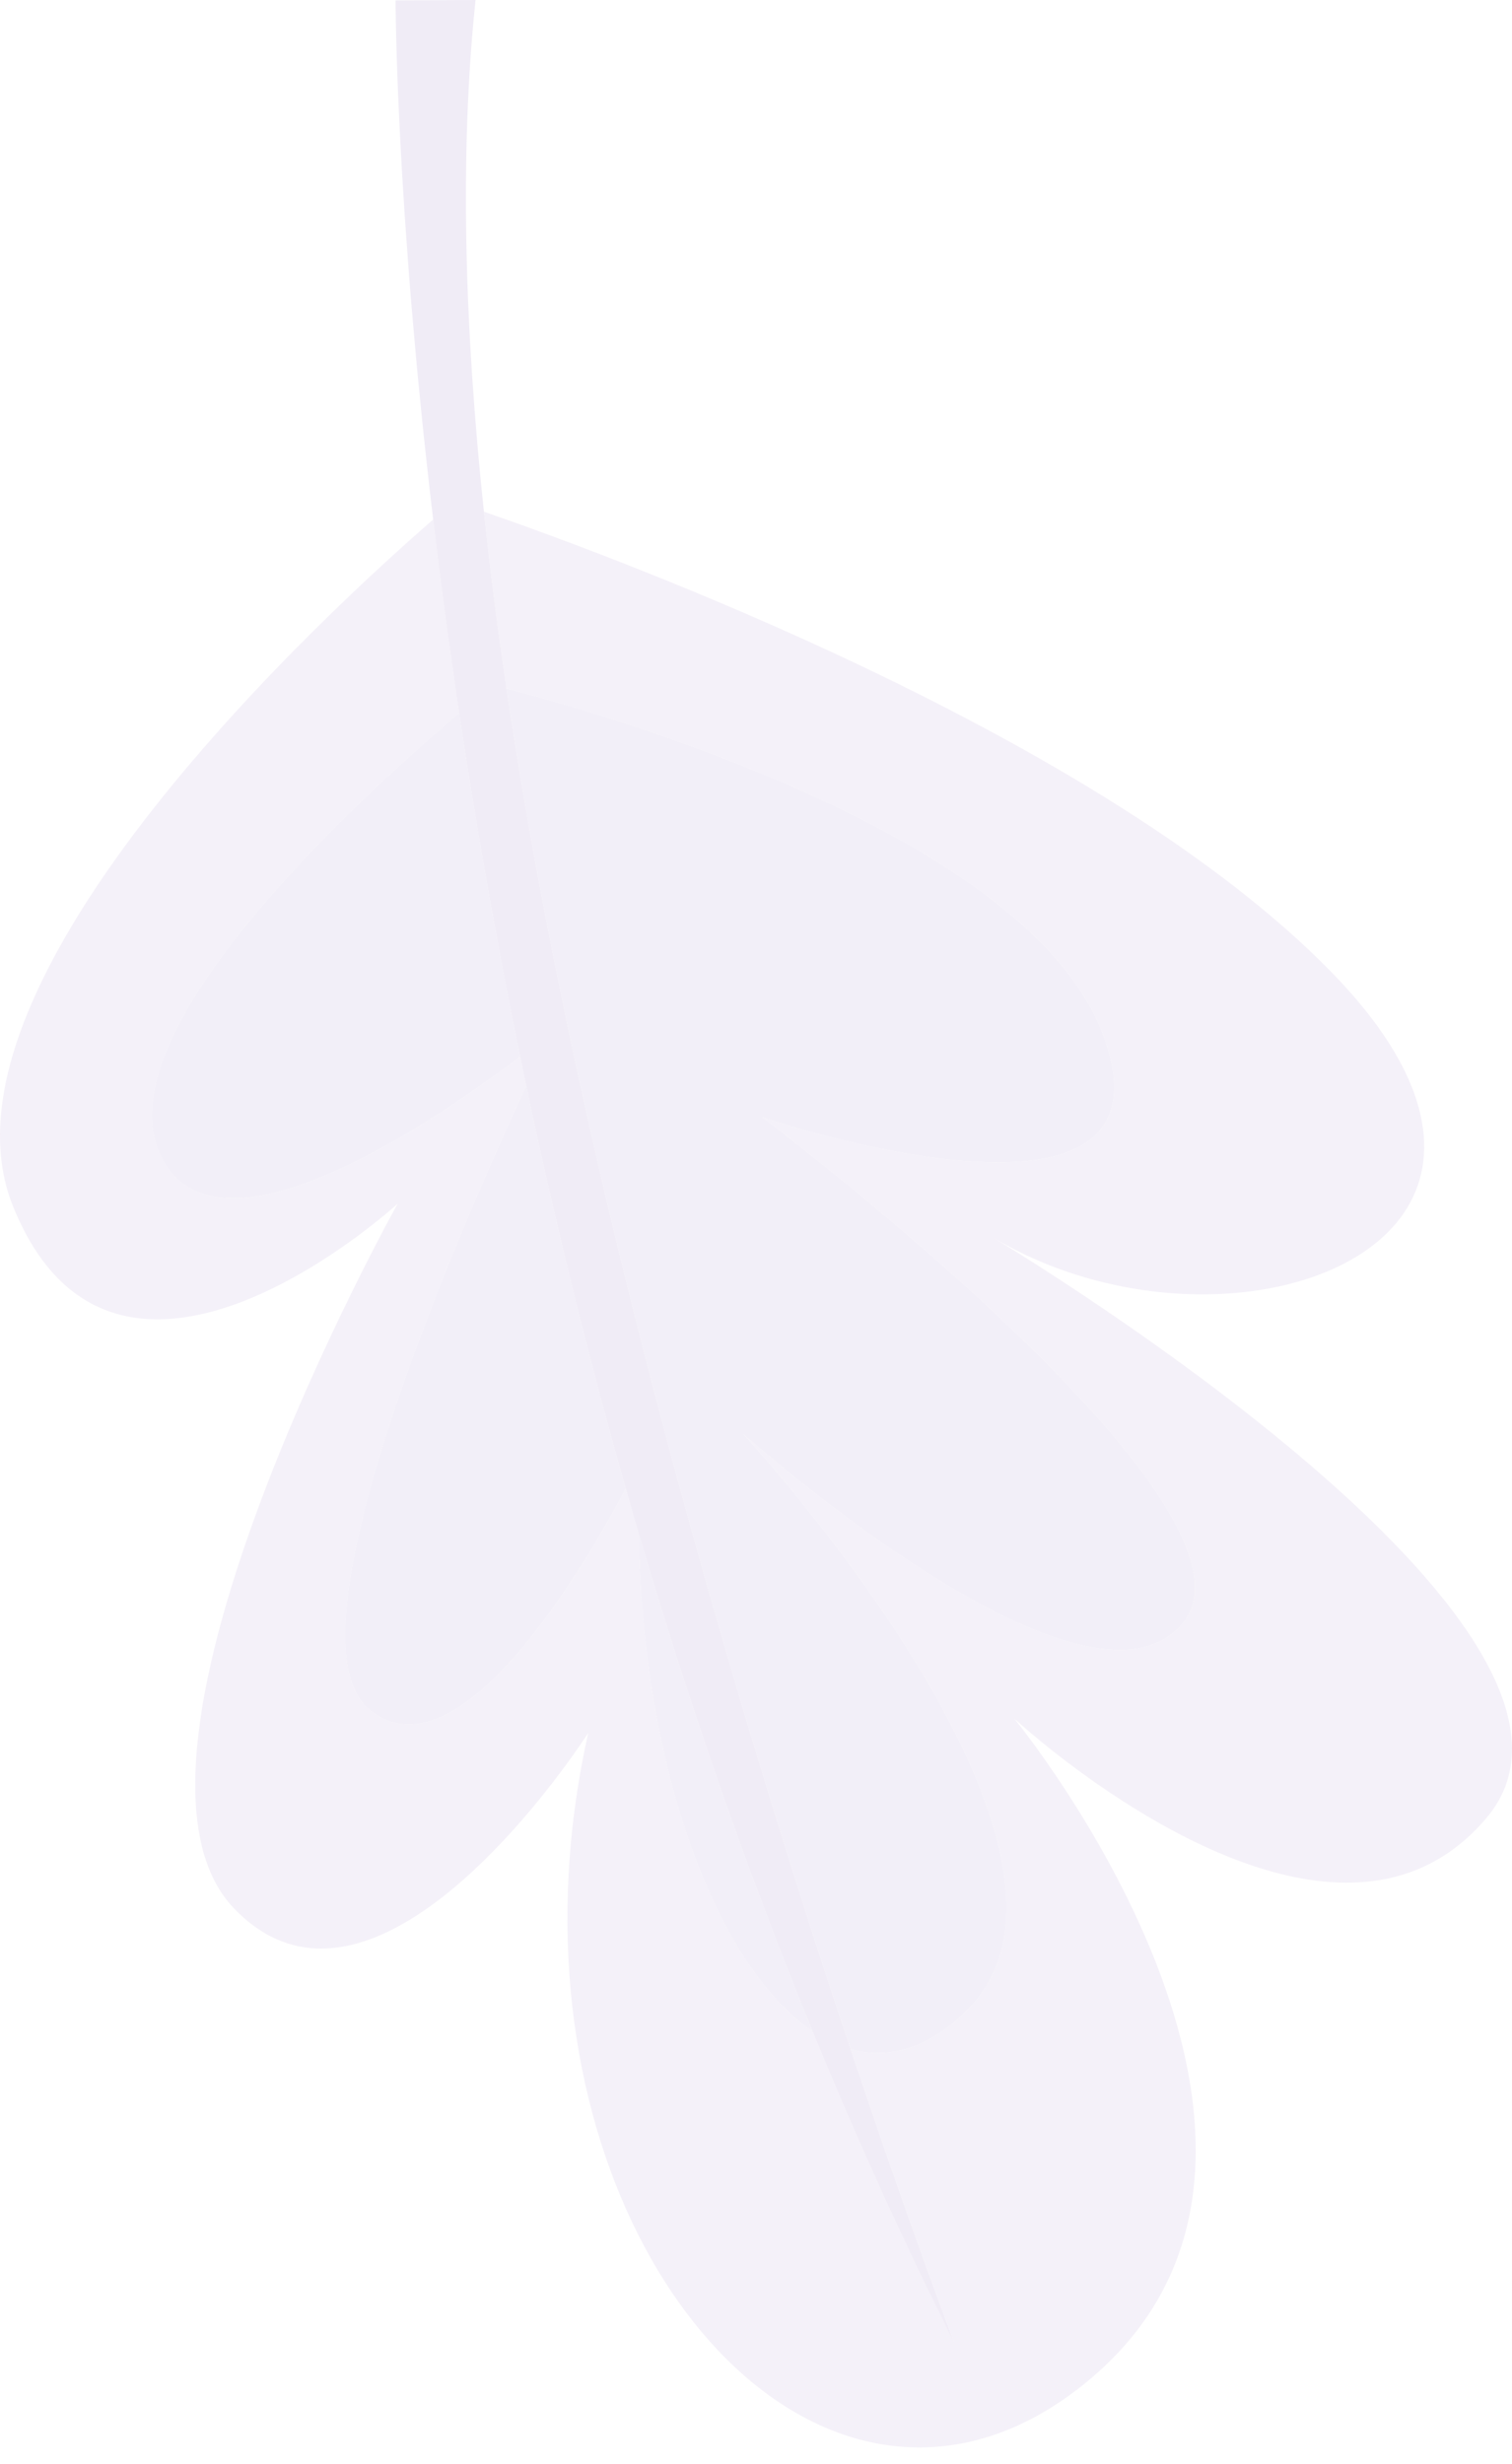 <svg width="89" height="145" viewBox="0 0 89 145" fill="none" xmlns="http://www.w3.org/2000/svg">
<g opacity="0.1">
<path d="M54.115 144.024C41.013 144.026 29.554 124.599 34.629 101.967C34.629 101.967 26.54 114.667 18.904 114.667C17.142 114.669 15.405 113.992 13.795 112.326C5.209 103.446 23.406 70.835 23.406 70.835C23.406 70.835 15.996 77.638 9.271 77.638C5.942 77.638 2.78 75.972 0.768 70.99C-4.594 57.725 19.673 35.627 25.499 30.574C25.924 34.14 26.428 37.95 27.028 41.964C21.433 46.704 6.19 60.519 9.371 67.819C10.214 69.754 11.783 70.513 13.724 70.513C18.998 70.513 27.009 64.918 30.617 62.177C30.733 62.745 30.852 63.322 30.973 63.895C26.93 72.6 16.553 96.379 21.745 100.605C22.485 101.209 23.266 101.476 24.07 101.474C28.977 101.474 34.726 91.578 36.834 87.607C37.082 88.484 37.339 89.365 37.597 90.244C37.813 104.336 42.29 115.804 47.828 119.531C50.342 125.669 53.117 131.81 56.175 137.884C56.175 137.884 53.638 131.254 50.072 120.591C50.601 120.739 51.136 120.814 51.675 120.814C53.438 120.814 55.231 120.008 56.968 118.256C66.335 108.804 43.754 84.385 43.754 84.385C43.754 84.385 57.966 97.091 65.904 97.091C67.421 97.091 68.708 96.627 69.624 95.523C75.336 88.634 44.862 65.747 44.862 65.747C44.862 65.747 52.702 68.403 58.735 68.403C63.467 68.403 67.089 66.767 64.946 60.937C60.534 48.933 34.699 41.774 29.817 40.518C29.296 37.014 28.848 33.544 28.486 30.113C35.885 32.667 64.829 43.27 78.433 57.271C89.702 68.871 81.454 76.168 70.774 76.168C66.737 76.17 62.355 75.126 58.545 72.881C62.488 75.276 96.415 96.354 87.519 106.954C85.18 109.741 82.291 110.789 79.27 110.789C70.097 110.789 59.695 101.124 59.695 101.124C59.695 101.124 80.416 126.369 64.15 140.017C60.861 142.777 57.435 144.024 54.115 144.024Z" fill="#906CBD"/>
<path d="M51.674 120.813C51.135 120.813 50.6 120.738 50.071 120.591C43.759 101.725 34.223 70.231 29.816 40.517C34.698 41.773 60.533 48.933 64.945 60.937C67.088 66.767 63.466 68.402 58.733 68.402C52.701 68.402 44.861 65.746 44.861 65.746C44.861 65.746 75.335 88.634 69.623 95.522C68.707 96.626 67.419 97.091 65.903 97.091C57.965 97.091 43.753 84.385 43.753 84.385C43.753 84.385 66.334 108.803 56.967 118.256C55.23 120.007 53.437 120.813 51.674 120.813ZM47.827 119.53C42.288 115.804 37.812 104.335 37.596 90.244C40.416 99.83 43.786 109.676 47.827 119.53ZM24.069 101.473C23.265 101.475 22.484 101.209 21.744 100.605C16.551 96.378 26.929 72.599 30.972 63.895C32.572 71.47 34.5 79.429 36.833 87.607C34.725 91.577 28.976 101.473 24.069 101.473ZM13.723 70.512C11.781 70.512 10.213 69.754 9.369 67.819C6.189 60.518 21.432 46.704 27.027 41.963C27.966 48.245 29.143 55.032 30.616 62.176C27.008 64.917 18.997 70.512 13.723 70.512Z" fill="#785CB4"/>
<path d="M56.173 137.884C53.115 131.81 50.341 125.669 47.827 119.531C43.786 109.676 40.416 99.83 37.595 90.244C37.337 89.365 37.081 88.484 36.833 87.607C34.5 79.43 32.571 71.471 30.971 63.895C30.851 63.322 30.732 62.745 30.615 62.176C29.142 55.032 27.966 48.246 27.026 41.963C26.426 37.95 25.922 34.14 25.497 30.574C23.291 11.99 23.285 0.023 23.285 0.023L27.991 0C27.039 9.078 27.345 19.361 28.484 30.113C28.847 33.544 29.294 37.014 29.815 40.518C34.223 70.231 43.759 101.726 50.07 120.591C53.636 131.254 56.173 137.884 56.173 137.884Z" fill="#653FA2"/>
</g>
</svg>
